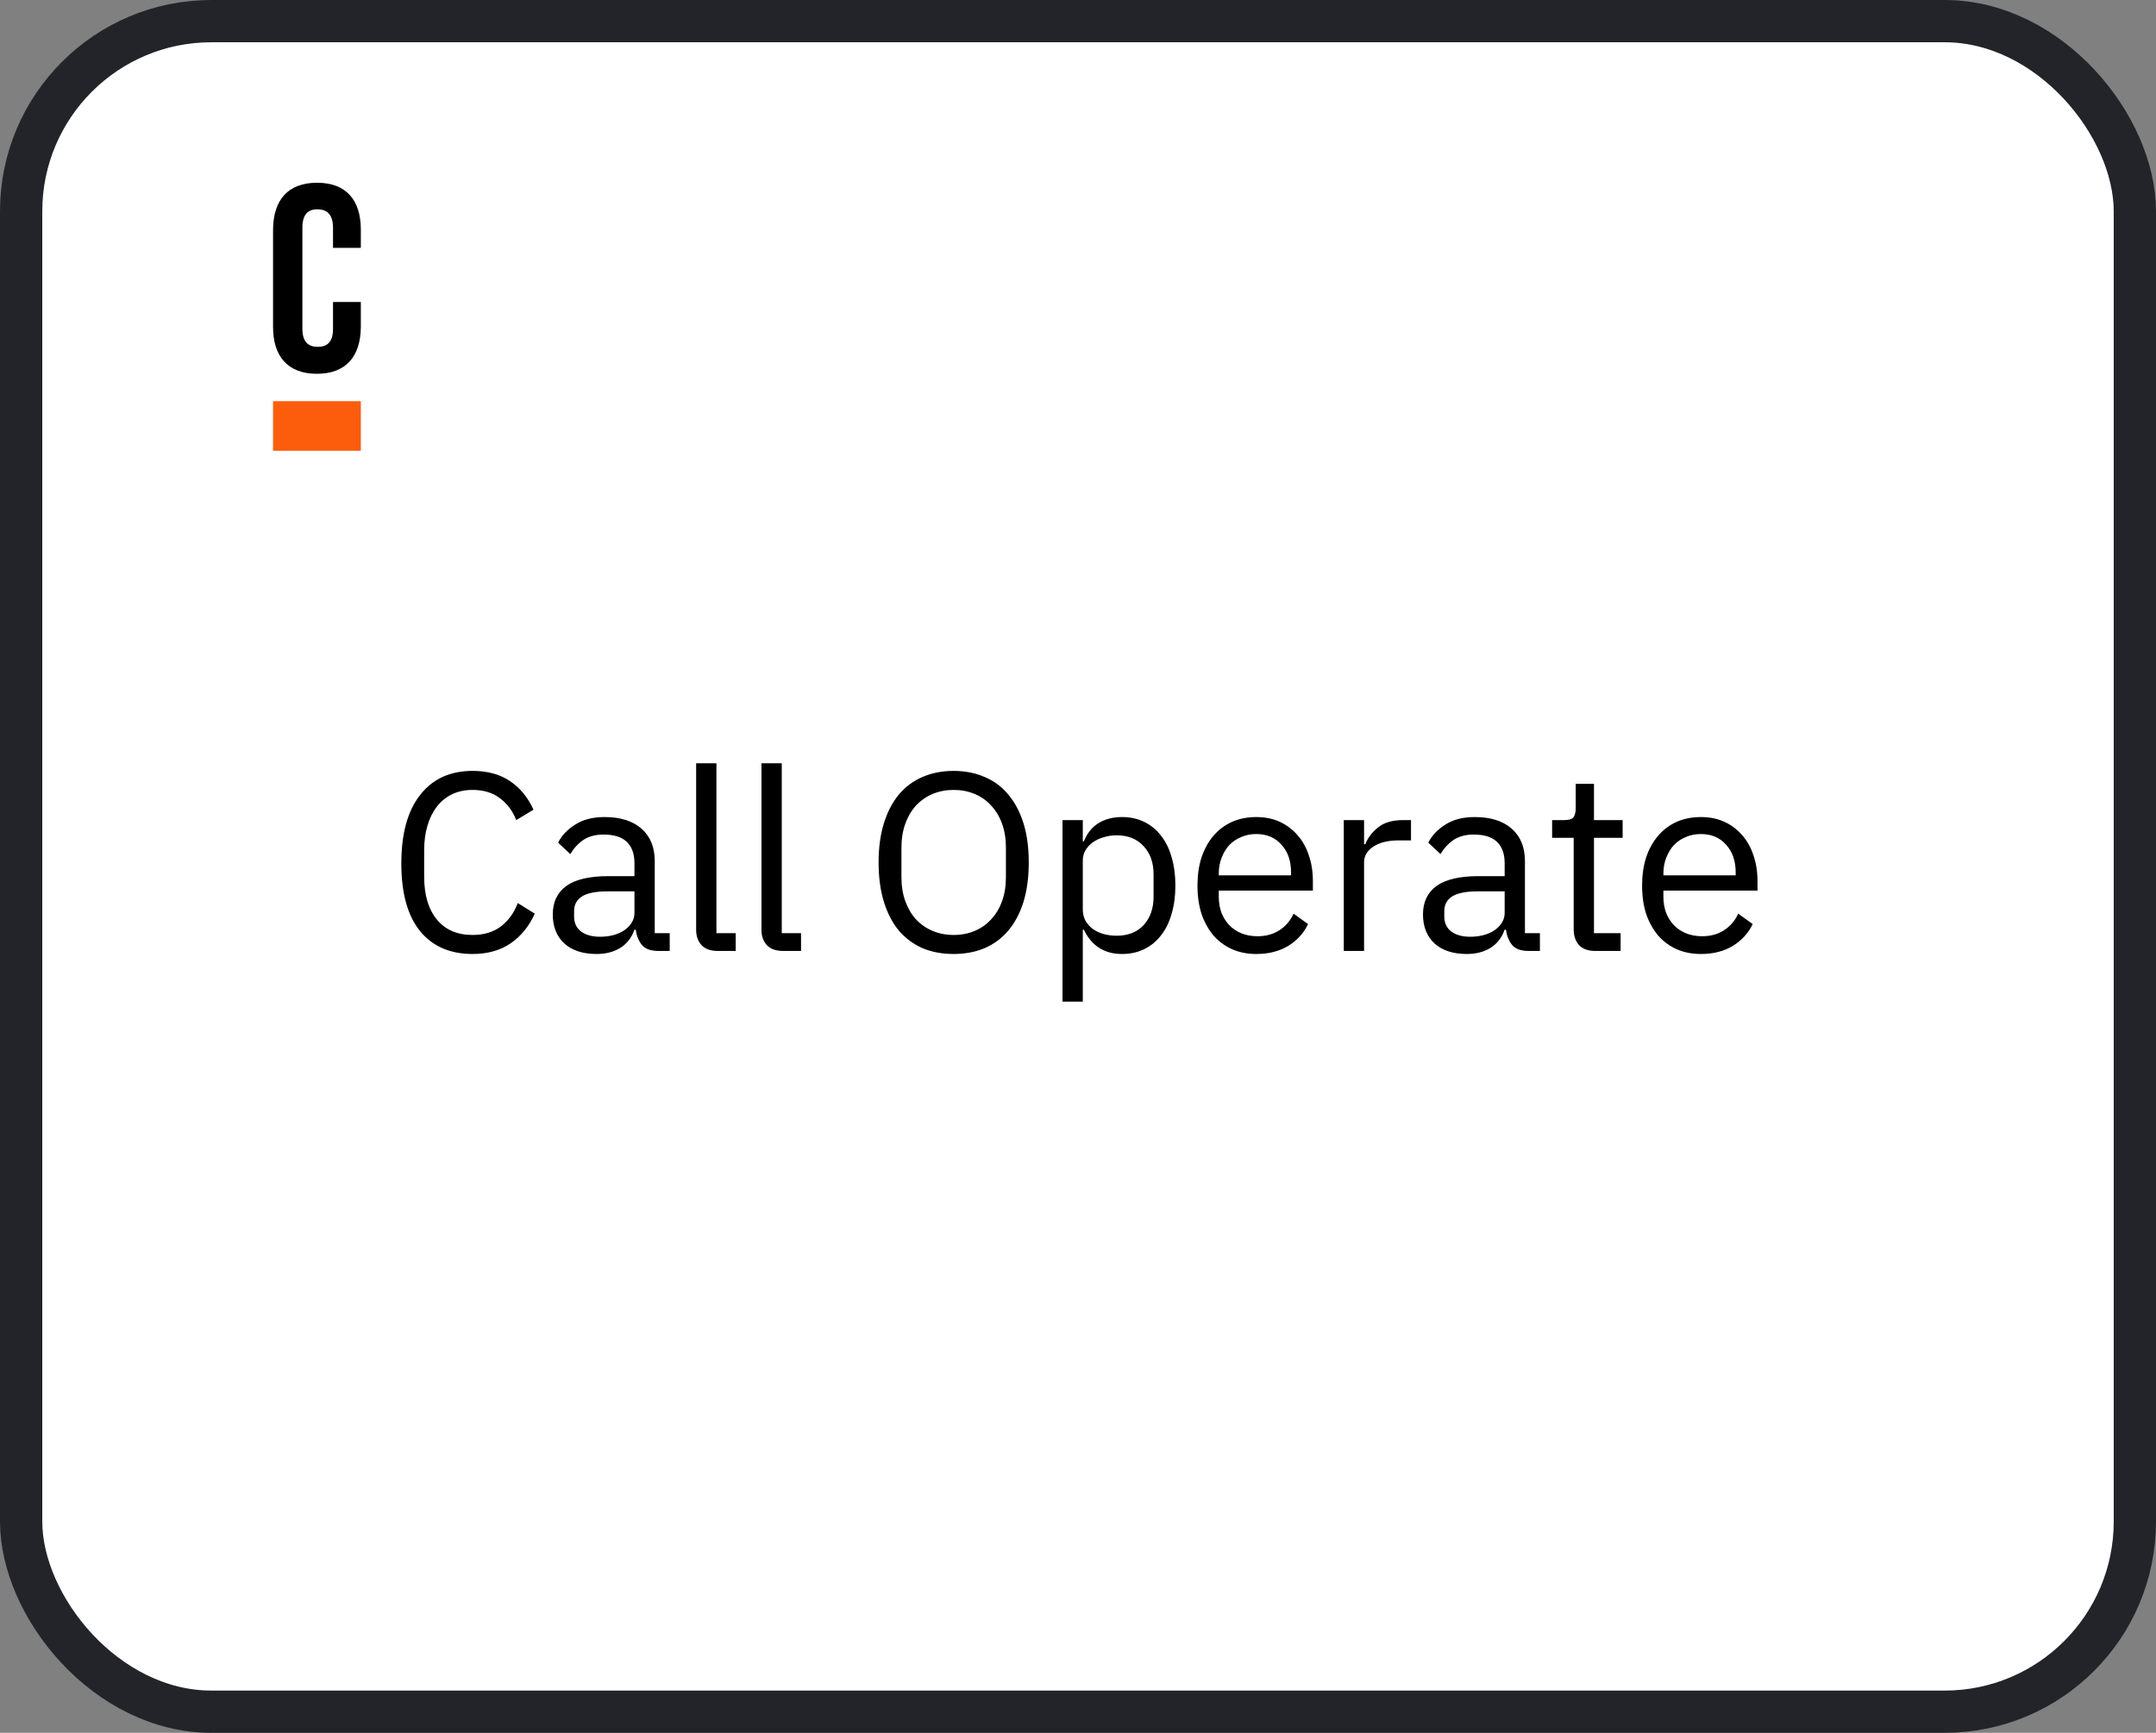 <svg width="306" height="246" viewBox="0 0 102 82" fill="none" xmlns="http://www.w3.org/2000/svg">
<rect x="0" y="0" width="102" height="82" fill="#808080" stroke="none"/>
<rect x="1" y="1" width="100" height="80" rx="9" fill="white" stroke="#23242A" stroke-width="2"/>
<path d="M22.359 45.144C21.295 45.144 20.467 44.784 19.875 44.064C19.283 43.336 18.987 42.268 18.987 40.86C18.987 39.452 19.283 38.372 19.875 37.62C20.467 36.86 21.295 36.48 22.359 36.48C23.063 36.48 23.651 36.64 24.123 36.96C24.603 37.28 24.975 37.732 25.239 38.316L24.423 38.808C24.255 38.376 23.999 38.032 23.655 37.776C23.311 37.512 22.879 37.38 22.359 37.38C21.999 37.38 21.675 37.448 21.387 37.584C21.107 37.72 20.867 37.916 20.667 38.172C20.475 38.42 20.327 38.72 20.223 39.072C20.119 39.416 20.067 39.804 20.067 40.236V41.484C20.067 42.348 20.267 43.024 20.667 43.512C21.067 44 21.631 44.244 22.359 44.244C22.895 44.244 23.343 44.108 23.703 43.836C24.063 43.556 24.327 43.188 24.495 42.732L25.299 43.236C25.035 43.828 24.655 44.296 24.159 44.64C23.663 44.976 23.063 45.144 22.359 45.144ZM31.144 45C30.784 45 30.524 44.904 30.364 44.712C30.212 44.52 30.116 44.28 30.076 43.992H30.016C29.88 44.376 29.656 44.664 29.344 44.856C29.032 45.048 28.66 45.144 28.228 45.144C27.572 45.144 27.06 44.976 26.692 44.64C26.332 44.304 26.152 43.848 26.152 43.272C26.152 42.688 26.364 42.24 26.788 41.928C27.22 41.616 27.888 41.46 28.792 41.46H30.016V40.848C30.016 40.408 29.896 40.072 29.656 39.84C29.416 39.608 29.048 39.492 28.552 39.492C28.176 39.492 27.86 39.576 27.604 39.744C27.356 39.912 27.148 40.136 26.98 40.416L26.404 39.876C26.572 39.54 26.84 39.256 27.208 39.024C27.576 38.784 28.04 38.664 28.6 38.664C29.352 38.664 29.936 38.848 30.352 39.216C30.768 39.584 30.976 40.096 30.976 40.752V44.16H31.684V45H31.144ZM28.384 44.328C28.624 44.328 28.844 44.3 29.044 44.244C29.244 44.188 29.416 44.108 29.56 44.004C29.704 43.9 29.816 43.78 29.896 43.644C29.976 43.508 30.016 43.36 30.016 43.2V42.18H28.744C28.192 42.18 27.788 42.26 27.532 42.42C27.284 42.58 27.16 42.812 27.16 43.116V43.368C27.16 43.672 27.268 43.908 27.484 44.076C27.708 44.244 28.008 44.328 28.384 44.328ZM33.954 45C33.618 45 33.362 44.908 33.186 44.724C33.018 44.532 32.934 44.292 32.934 44.004V36.12H33.894V44.16H34.806V45H33.954ZM37.045 45C36.709 45 36.453 44.908 36.277 44.724C36.109 44.532 36.025 44.292 36.025 44.004V36.12H36.985V44.16H37.897V45H37.045ZM45.118 45.144C44.575 45.144 44.083 45.052 43.642 44.868C43.211 44.676 42.839 44.4 42.526 44.04C42.222 43.672 41.986 43.22 41.819 42.684C41.651 42.14 41.566 41.516 41.566 40.812C41.566 40.108 41.651 39.488 41.819 38.952C41.986 38.416 42.222 37.964 42.526 37.596C42.839 37.228 43.211 36.952 43.642 36.768C44.083 36.576 44.575 36.48 45.118 36.48C45.654 36.48 46.142 36.576 46.583 36.768C47.023 36.952 47.395 37.228 47.699 37.596C48.011 37.964 48.251 38.416 48.419 38.952C48.587 39.488 48.67 40.108 48.67 40.812C48.67 41.516 48.587 42.14 48.419 42.684C48.251 43.22 48.011 43.672 47.699 44.04C47.395 44.4 47.023 44.676 46.583 44.868C46.142 45.052 45.654 45.144 45.118 45.144ZM45.118 44.244C45.478 44.244 45.81 44.18 46.114 44.052C46.419 43.924 46.678 43.74 46.895 43.5C47.118 43.26 47.291 42.972 47.41 42.636C47.531 42.3 47.59 41.924 47.59 41.508V40.116C47.59 39.7 47.531 39.324 47.41 38.988C47.291 38.652 47.118 38.364 46.895 38.124C46.678 37.884 46.419 37.7 46.114 37.572C45.81 37.444 45.478 37.38 45.118 37.38C44.758 37.38 44.426 37.444 44.123 37.572C43.819 37.7 43.554 37.884 43.331 38.124C43.114 38.364 42.947 38.652 42.827 38.988C42.706 39.324 42.647 39.7 42.647 40.116V41.508C42.647 41.924 42.706 42.3 42.827 42.636C42.947 42.972 43.114 43.26 43.331 43.5C43.554 43.74 43.819 43.924 44.123 44.052C44.426 44.18 44.758 44.244 45.118 44.244ZM50.267 38.808H51.227V39.816H51.275C51.435 39.424 51.667 39.136 51.971 38.952C52.283 38.76 52.655 38.664 53.087 38.664C53.471 38.664 53.819 38.74 54.131 38.892C54.443 39.044 54.707 39.26 54.923 39.54C55.147 39.82 55.315 40.16 55.427 40.56C55.547 40.96 55.607 41.408 55.607 41.904C55.607 42.4 55.547 42.848 55.427 43.248C55.315 43.648 55.147 43.988 54.923 44.268C54.707 44.548 54.443 44.764 54.131 44.916C53.819 45.068 53.471 45.144 53.087 45.144C52.247 45.144 51.643 44.76 51.275 43.992H51.227V47.4H50.267V38.808ZM52.823 44.28C53.367 44.28 53.795 44.112 54.107 43.776C54.419 43.432 54.575 42.984 54.575 42.432V41.376C54.575 40.824 54.419 40.38 54.107 40.044C53.795 39.7 53.367 39.528 52.823 39.528C52.607 39.528 52.399 39.56 52.199 39.624C52.007 39.68 51.839 39.76 51.695 39.864C51.551 39.968 51.435 40.096 51.347 40.248C51.267 40.392 51.227 40.548 51.227 40.716V43.02C51.227 43.22 51.267 43.4 51.347 43.56C51.435 43.712 51.551 43.844 51.695 43.956C51.839 44.06 52.007 44.14 52.199 44.196C52.399 44.252 52.607 44.28 52.823 44.28ZM59.436 45.144C59.012 45.144 58.628 45.068 58.284 44.916C57.948 44.764 57.656 44.548 57.408 44.268C57.168 43.98 56.98 43.64 56.844 43.248C56.716 42.848 56.652 42.4 56.652 41.904C56.652 41.416 56.716 40.972 56.844 40.572C56.98 40.172 57.168 39.832 57.408 39.552C57.656 39.264 57.948 39.044 58.284 38.892C58.628 38.74 59.012 38.664 59.436 38.664C59.852 38.664 60.224 38.74 60.552 38.892C60.88 39.044 61.16 39.256 61.392 39.528C61.624 39.792 61.8 40.108 61.92 40.476C62.048 40.844 62.112 41.248 62.112 41.688V42.144H57.66V42.432C57.66 42.696 57.7 42.944 57.78 43.176C57.868 43.4 57.988 43.596 58.14 43.764C58.3 43.932 58.492 44.064 58.716 44.16C58.948 44.256 59.208 44.304 59.496 44.304C59.888 44.304 60.228 44.212 60.516 44.028C60.812 43.844 61.04 43.58 61.2 43.236L61.884 43.728C61.684 44.152 61.372 44.496 60.948 44.76C60.524 45.016 60.02 45.144 59.436 45.144ZM59.436 39.468C59.172 39.468 58.932 39.516 58.716 39.612C58.5 39.7 58.312 39.828 58.152 39.996C58 40.164 57.88 40.364 57.792 40.596C57.704 40.82 57.66 41.068 57.66 41.34V41.424H61.08V41.292C61.08 40.74 60.928 40.3 60.624 39.972C60.328 39.636 59.932 39.468 59.436 39.468ZM63.574 45V38.808H64.534V39.948H64.594C64.706 39.652 64.906 39.388 65.194 39.156C65.481 38.924 65.877 38.808 66.382 38.808H66.754V39.768H66.189C65.669 39.768 65.261 39.868 64.966 40.068C64.677 40.26 64.534 40.504 64.534 40.8V45H63.574ZM72.313 45C71.953 45 71.693 44.904 71.533 44.712C71.381 44.52 71.285 44.28 71.245 43.992H71.185C71.049 44.376 70.825 44.664 70.513 44.856C70.201 45.048 69.829 45.144 69.397 45.144C68.741 45.144 68.229 44.976 67.861 44.64C67.501 44.304 67.321 43.848 67.321 43.272C67.321 42.688 67.533 42.24 67.957 41.928C68.389 41.616 69.057 41.46 69.961 41.46H71.185V40.848C71.185 40.408 71.065 40.072 70.825 39.84C70.585 39.608 70.217 39.492 69.721 39.492C69.345 39.492 69.029 39.576 68.773 39.744C68.525 39.912 68.317 40.136 68.149 40.416L67.573 39.876C67.741 39.54 68.009 39.256 68.377 39.024C68.745 38.784 69.209 38.664 69.769 38.664C70.521 38.664 71.105 38.848 71.521 39.216C71.937 39.584 72.145 40.096 72.145 40.752V44.16H72.853V45H72.313ZM69.553 44.328C69.793 44.328 70.013 44.3 70.213 44.244C70.413 44.188 70.585 44.108 70.729 44.004C70.873 43.9 70.985 43.78 71.065 43.644C71.145 43.508 71.185 43.36 71.185 43.2V42.18H69.913C69.361 42.18 68.957 42.26 68.701 42.42C68.453 42.58 68.329 42.812 68.329 43.116V43.368C68.329 43.672 68.437 43.908 68.653 44.076C68.877 44.244 69.177 44.328 69.553 44.328ZM75.471 45C75.135 45 74.879 44.908 74.703 44.724C74.535 44.532 74.451 44.284 74.451 43.98V39.648H73.431V38.808H74.007C74.215 38.808 74.355 38.768 74.427 38.688C74.507 38.6 74.547 38.452 74.547 38.244V37.092H75.411V38.808H76.767V39.648H75.411V44.16H76.671V45H75.471ZM80.471 45.144C80.047 45.144 79.663 45.068 79.319 44.916C78.983 44.764 78.691 44.548 78.443 44.268C78.203 43.98 78.015 43.64 77.879 43.248C77.751 42.848 77.687 42.4 77.687 41.904C77.687 41.416 77.751 40.972 77.879 40.572C78.015 40.172 78.203 39.832 78.443 39.552C78.691 39.264 78.983 39.044 79.319 38.892C79.663 38.74 80.047 38.664 80.471 38.664C80.887 38.664 81.259 38.74 81.587 38.892C81.915 39.044 82.195 39.256 82.427 39.528C82.659 39.792 82.835 40.108 82.955 40.476C83.083 40.844 83.147 41.248 83.147 41.688V42.144H78.695V42.432C78.695 42.696 78.735 42.944 78.815 43.176C78.903 43.4 79.023 43.596 79.175 43.764C79.335 43.932 79.527 44.064 79.751 44.16C79.983 44.256 80.243 44.304 80.531 44.304C80.923 44.304 81.263 44.212 81.551 44.028C81.847 43.844 82.075 43.58 82.235 43.236L82.919 43.728C82.719 44.152 82.407 44.496 81.983 44.76C81.559 45.016 81.055 45.144 80.471 45.144ZM80.471 39.468C80.207 39.468 79.967 39.516 79.751 39.612C79.535 39.7 79.347 39.828 79.187 39.996C79.035 40.164 78.915 40.364 78.827 40.596C78.739 40.82 78.695 41.068 78.695 41.34V41.424H82.115V41.292C82.115 40.74 81.963 40.3 81.659 39.972C81.363 39.636 80.967 39.468 80.471 39.468Z" fill="black"/>
<path d="M14.99 17.688C16.357 17.688 17.061 16.882 17.071 15.464V14.291H15.755V15.556C15.755 16.188 15.479 16.413 15.031 16.413C14.592 16.413 14.306 16.188 14.306 15.556V10.773C14.306 10.14 14.582 9.895 15.031 9.906C15.47 9.906 15.755 10.15 15.755 10.783V11.729H17.071V10.872C17.071 9.454 16.367 8.648 15 8.648C13.632 8.648 12.927 9.454 12.918 10.872V15.474C12.918 16.872 13.625 17.688 14.99 17.688Z" fill="black"/>
<path d="M17.071 18.984H12.918V21.331H17.071V18.984Z" fill="#FC5D0D"/>
</svg>
